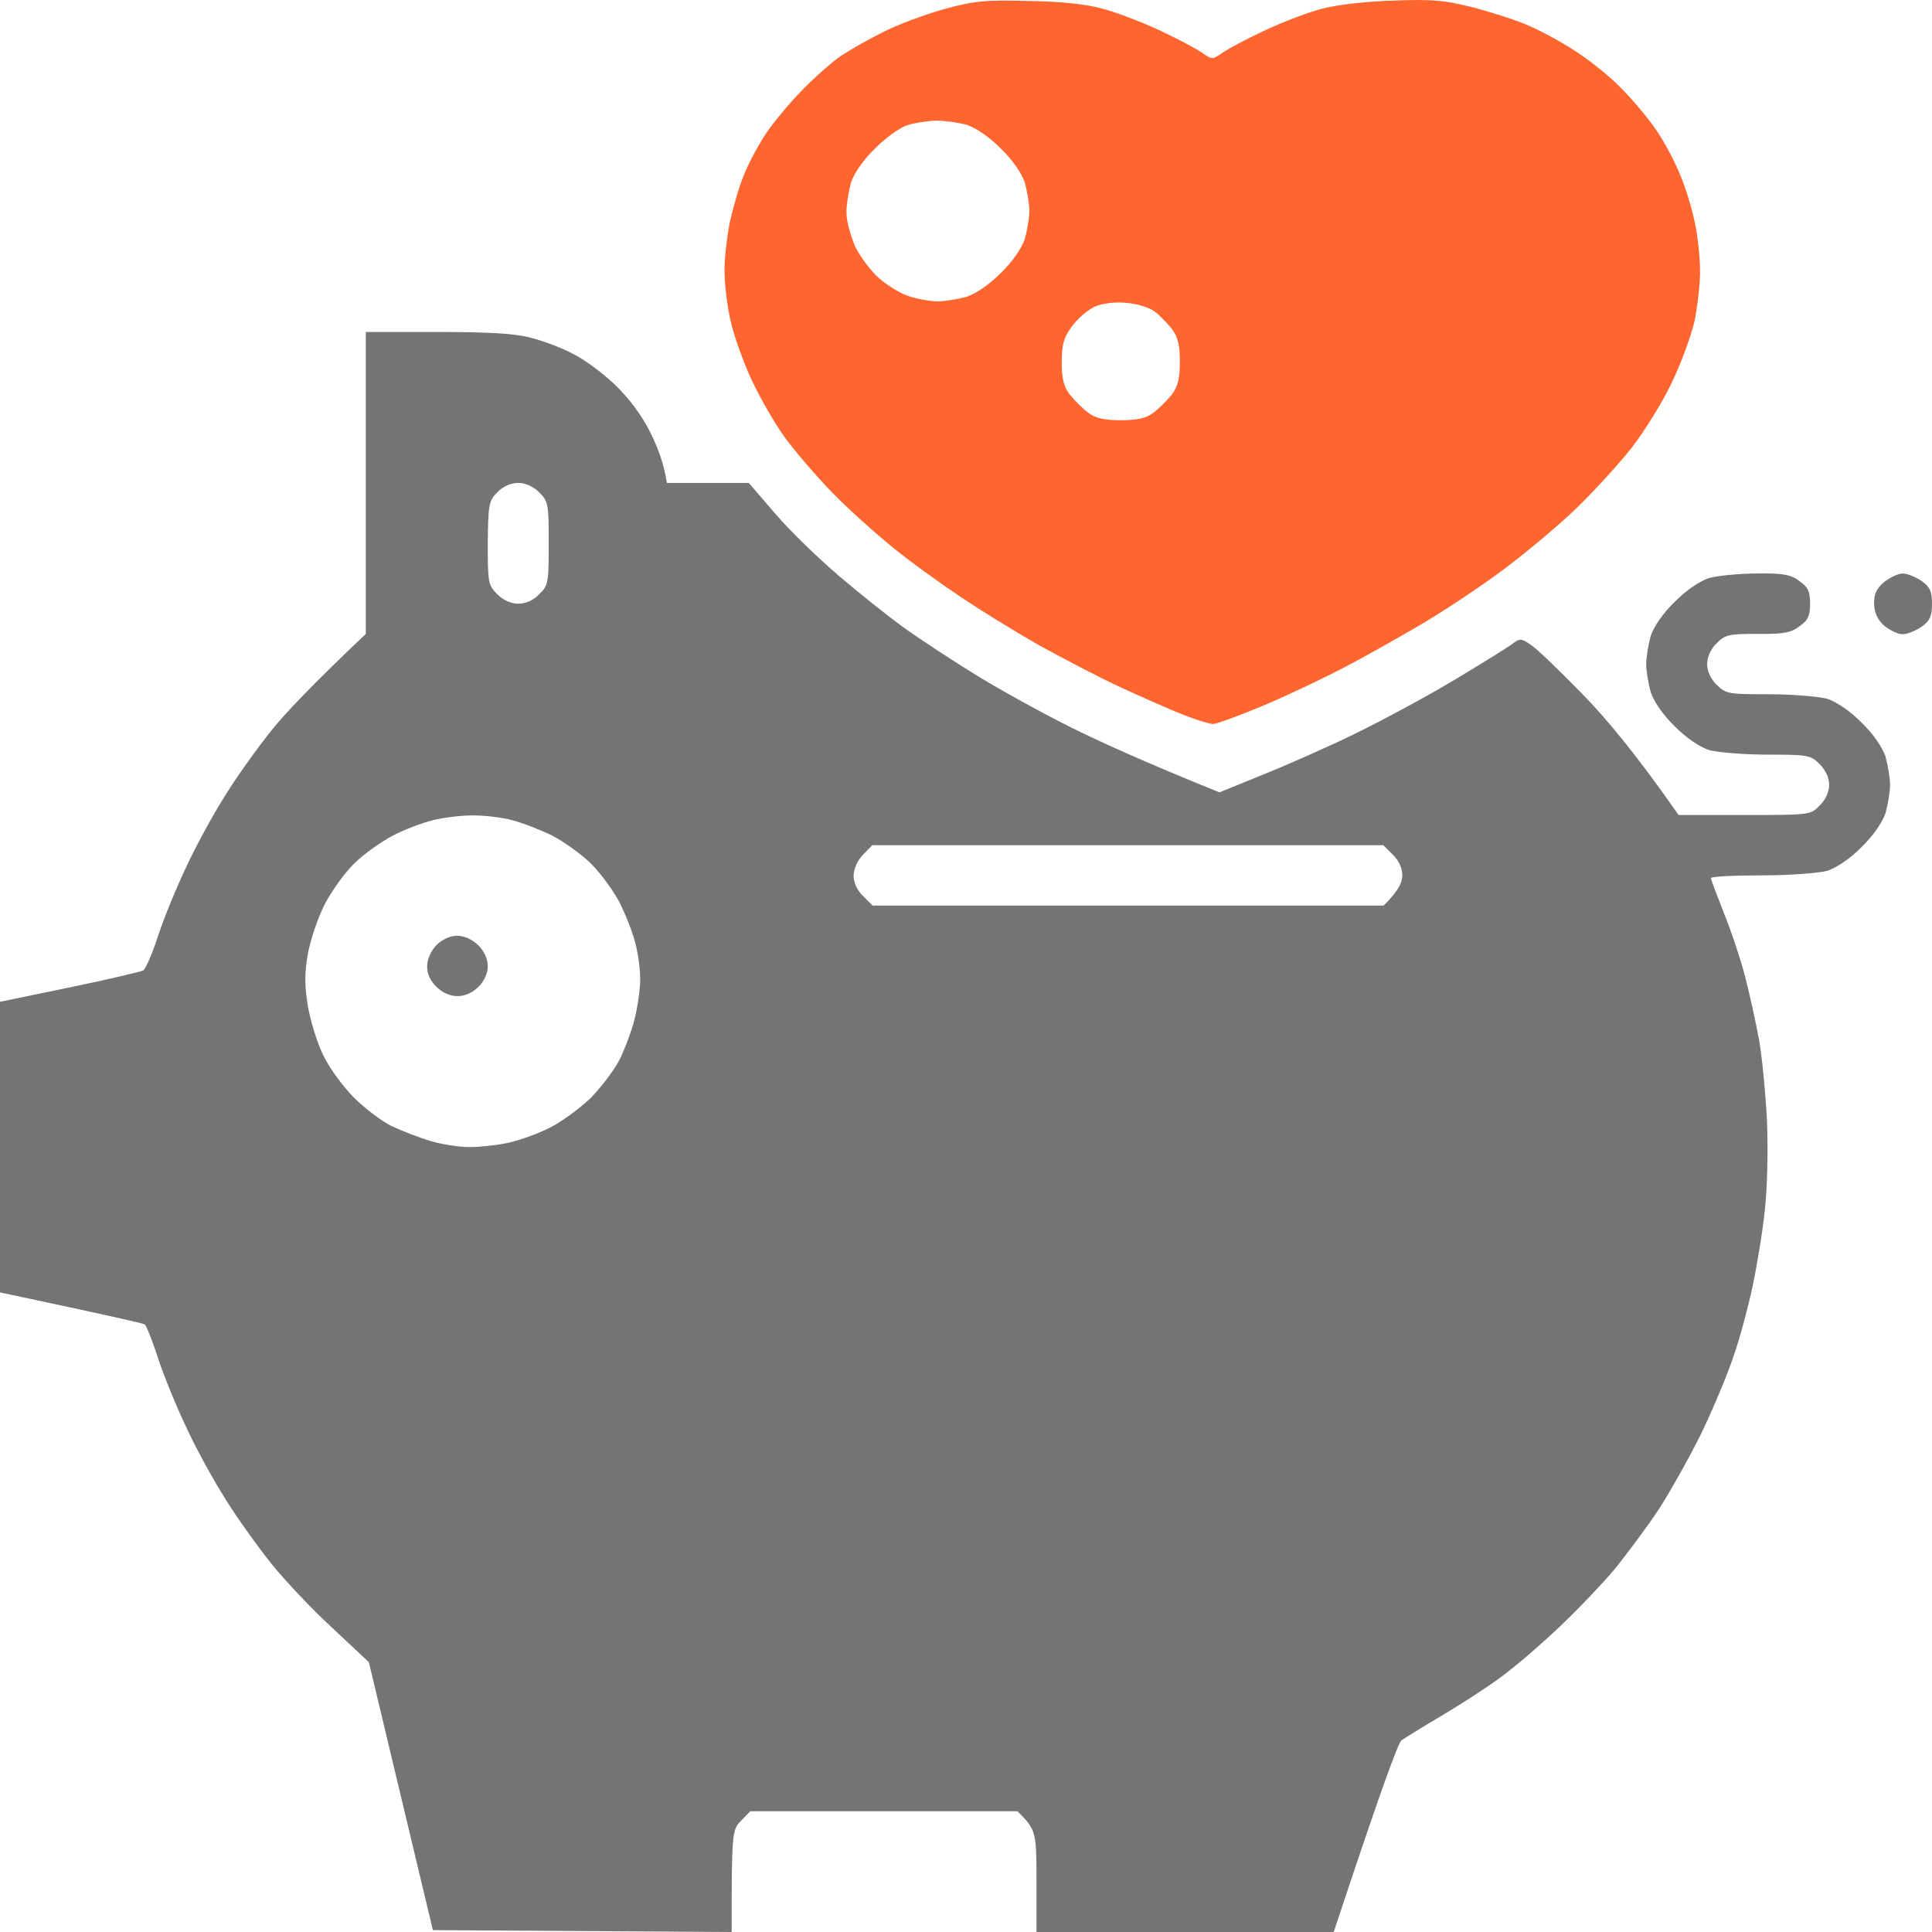 <svg width="64" height="64" viewBox="0 0 64 64" fill="none" xmlns="http://www.w3.org/2000/svg">
<path fill-rule="evenodd" clip-rule="evenodd" d="M12.118 10.997H14.479C16.183 10.997 17.054 11.047 17.572 11.185C17.976 11.285 18.607 11.523 18.96 11.71C19.326 11.885 19.957 12.348 20.361 12.735C20.841 13.197 21.245 13.735 21.535 14.31C21.775 14.785 22.002 15.373 22.091 15.998H24.805L25.688 17.023C26.168 17.585 27.115 18.498 27.771 19.06C28.428 19.623 29.4 20.398 29.917 20.773C30.435 21.148 31.482 21.835 32.252 22.311C33.01 22.785 34.436 23.573 35.408 24.061C36.38 24.548 37.895 25.236 40.395 26.248L41.808 25.673C42.591 25.361 43.98 24.748 44.876 24.311C45.772 23.873 47.287 23.061 48.221 22.498C49.155 21.936 50.026 21.398 50.14 21.298C50.342 21.148 50.405 21.148 50.708 21.36C50.91 21.485 51.68 22.235 52.45 23.023C53.207 23.798 54.23 25.023 55.605 26.998H57.789C59.948 26.998 59.973 26.998 60.276 26.686C60.478 26.498 60.592 26.223 60.592 25.998C60.592 25.761 60.478 25.511 60.276 25.311C59.973 25.011 59.885 24.998 58.534 24.998C57.764 24.998 56.893 24.923 56.615 24.848C56.312 24.748 55.858 24.448 55.479 24.061C55.088 23.686 54.785 23.235 54.684 22.936C54.608 22.66 54.532 22.235 54.532 21.998C54.532 21.761 54.608 21.335 54.684 21.06C54.785 20.76 55.088 20.31 55.479 19.935C55.858 19.548 56.312 19.248 56.615 19.148C56.893 19.073 57.6 18.998 58.193 18.998C59.077 18.985 59.329 19.035 59.607 19.248C59.897 19.448 59.961 19.598 59.961 19.998C59.961 20.398 59.897 20.548 59.607 20.748C59.329 20.96 59.077 21.01 58.218 20.998C57.272 20.998 57.146 21.023 56.868 21.31C56.666 21.498 56.552 21.773 56.552 21.998C56.552 22.235 56.666 22.485 56.868 22.686C57.171 22.985 57.259 22.998 58.597 22.998C59.38 22.998 60.251 23.073 60.529 23.148C60.832 23.248 61.286 23.548 61.665 23.936C62.056 24.311 62.359 24.761 62.46 25.061C62.536 25.336 62.611 25.761 62.611 25.998C62.611 26.236 62.536 26.661 62.46 26.936C62.359 27.236 62.056 27.686 61.665 28.061C61.286 28.448 60.832 28.748 60.529 28.848C60.251 28.923 59.279 28.998 58.345 28.998C57.436 28.998 56.678 29.036 56.678 29.086C56.678 29.148 56.88 29.661 57.108 30.248C57.347 30.836 57.663 31.786 57.815 32.373C57.966 32.961 58.168 33.886 58.269 34.436C58.37 34.986 58.484 36.199 58.534 37.124C58.572 38.111 58.547 39.349 58.458 40.124C58.383 40.849 58.193 41.974 58.054 42.624C57.916 43.274 57.638 44.324 57.423 44.937C57.221 45.549 56.729 46.712 56.35 47.499C55.959 48.287 55.328 49.412 54.949 49.999C54.558 50.587 53.914 51.449 53.523 51.937C53.119 52.424 52.298 53.287 51.68 53.874C51.061 54.462 50.178 55.225 49.711 55.562C49.243 55.912 48.36 56.475 47.754 56.837C47.135 57.2 46.555 57.562 46.428 57.65C46.315 57.737 45.772 59.2 44.181 64H34.335V62.312C34.335 60.675 34.323 60.612 33.704 60H24.855L24.552 60.312C24.249 60.612 24.237 60.687 24.237 64L14.34 63.938L12.219 55.062L11.02 53.937C10.351 53.325 9.442 52.362 9 51.812C8.559 51.262 7.864 50.299 7.486 49.687C7.094 49.074 6.501 47.999 6.185 47.312C5.857 46.624 5.428 45.587 5.239 44.999C5.049 44.412 4.847 43.911 4.797 43.874C4.746 43.837 3.648 43.587 0 42.812V33.186L2.297 32.711C3.572 32.449 4.671 32.186 4.746 32.148C4.822 32.099 5.049 31.586 5.239 30.998C5.428 30.411 5.857 29.373 6.185 28.686C6.501 27.998 7.094 26.923 7.486 26.311C7.864 25.698 8.559 24.736 9 24.186C9.442 23.636 10.326 22.698 12.118 20.998V10.997ZM16.158 17.998C16.158 19.298 16.17 19.385 16.473 19.685C16.675 19.885 16.928 19.998 17.168 19.998C17.42 19.998 17.673 19.885 17.862 19.685C18.165 19.398 18.177 19.285 18.177 17.998C18.177 16.698 18.165 16.61 17.862 16.31C17.66 16.11 17.407 15.998 17.168 15.998C16.915 15.998 16.663 16.11 16.473 16.31C16.196 16.585 16.17 16.71 16.158 17.998ZM13.002 27.686C12.623 27.886 12.043 28.298 11.727 28.611C11.411 28.923 10.97 29.536 10.755 29.961C10.528 30.398 10.288 31.123 10.2 31.586C10.086 32.248 10.086 32.636 10.2 33.336C10.288 33.836 10.515 34.586 10.73 34.999C10.932 35.411 11.386 36.024 11.74 36.374C12.081 36.711 12.636 37.136 12.964 37.299C13.305 37.461 13.886 37.686 14.264 37.799C14.643 37.911 15.224 37.999 15.552 37.999C15.893 37.999 16.461 37.936 16.814 37.861C17.18 37.786 17.811 37.561 18.203 37.361C18.607 37.161 19.213 36.711 19.566 36.374C19.907 36.024 20.336 35.461 20.513 35.124C20.689 34.774 20.917 34.174 21.018 33.773C21.119 33.386 21.207 32.773 21.207 32.436C21.207 32.086 21.131 31.523 21.03 31.186C20.942 30.836 20.702 30.248 20.513 29.873C20.311 29.498 19.894 28.923 19.579 28.611C19.263 28.298 18.682 27.886 18.304 27.686C17.925 27.498 17.319 27.261 16.978 27.173C16.625 27.073 16.032 27.011 15.653 27.011C15.274 27.011 14.668 27.086 14.327 27.173C13.974 27.261 13.381 27.486 13.002 27.686ZM28.592 28.311C28.415 28.486 28.289 28.761 28.276 28.998C28.276 29.236 28.39 29.486 28.592 29.686L28.907 29.998H45.835C46.34 29.498 46.454 29.223 46.454 28.998C46.454 28.761 46.34 28.511 46.138 28.311L45.822 27.998H28.895L28.592 28.311ZM63.028 18.998C63.179 18.998 63.457 19.11 63.659 19.248C63.937 19.448 64 19.598 64 19.998C64 20.398 63.937 20.56 63.659 20.76C63.457 20.898 63.179 21.01 63.028 21.01C62.864 21.01 62.599 20.873 62.41 20.723C62.195 20.523 62.094 20.31 62.081 19.998C62.081 19.673 62.157 19.498 62.41 19.285C62.599 19.135 62.877 18.998 63.028 18.998ZM15.148 30.998C15.388 30.998 15.64 31.123 15.842 31.311C16.044 31.511 16.158 31.773 16.158 31.998C16.158 32.236 16.044 32.498 15.855 32.686C15.653 32.886 15.4 32.998 15.161 32.998C14.908 32.998 14.656 32.886 14.454 32.686C14.252 32.486 14.138 32.248 14.151 31.998C14.151 31.773 14.277 31.498 14.454 31.311C14.643 31.123 14.908 30.998 15.148 30.998Z" fill="#747474"/>
<path fill-rule="evenodd" clip-rule="evenodd" d="M34.035 0.032C35.096 0.045 35.967 0.132 36.497 0.282C36.952 0.395 37.797 0.72 38.391 0.995C38.984 1.27 39.615 1.607 39.817 1.745C40.158 1.982 40.158 1.982 40.499 1.745C40.701 1.607 41.332 1.27 41.925 0.995C42.518 0.72 43.364 0.395 43.819 0.282C44.298 0.157 45.27 0.045 46.154 0.02C47.404 -0.03 47.858 0.007 48.742 0.232C49.335 0.382 50.155 0.645 50.572 0.82C50.989 0.995 51.696 1.37 52.15 1.67C52.604 1.957 53.286 2.495 53.665 2.882C54.043 3.257 54.586 3.895 54.864 4.307C55.142 4.707 55.495 5.382 55.659 5.795C55.836 6.207 56.05 6.907 56.139 7.357C56.24 7.807 56.316 8.532 56.316 8.982C56.316 9.432 56.227 10.195 56.126 10.67C56.013 11.145 55.684 12.045 55.382 12.67C55.091 13.295 54.498 14.245 54.081 14.795C53.652 15.345 52.806 16.27 52.2 16.858C51.582 17.445 50.509 18.345 49.815 18.858C49.12 19.383 47.934 20.171 47.164 20.633C46.394 21.083 45.232 21.746 44.576 22.083C43.919 22.433 42.708 23.008 41.887 23.358C41.079 23.696 40.309 23.983 40.183 23.983C40.069 23.983 39.628 23.846 39.211 23.683C38.794 23.521 37.86 23.108 37.128 22.771C36.396 22.433 35.184 21.796 34.414 21.371C33.644 20.933 32.508 20.233 31.89 19.82C31.271 19.408 30.236 18.67 29.617 18.17C28.999 17.67 28.052 16.82 27.535 16.283C27.004 15.733 26.323 14.933 25.994 14.483C25.666 14.033 25.187 13.195 24.909 12.608C24.631 12.02 24.316 11.133 24.202 10.633C24.088 10.145 24 9.382 24 8.957C24 8.52 24.088 7.807 24.177 7.357C24.278 6.907 24.467 6.232 24.619 5.857C24.757 5.482 25.098 4.845 25.351 4.457C25.616 4.057 26.171 3.395 26.588 2.97C27.004 2.545 27.572 2.045 27.85 1.857C28.128 1.67 28.759 1.307 29.239 1.07C29.718 0.82 30.64 0.482 31.258 0.307C32.256 0.032 32.609 -0.005 34.035 0.032ZM28.986 4.92C28.595 5.295 28.292 5.745 28.191 6.045C28.115 6.32 28.039 6.77 28.039 7.045C28.039 7.32 28.178 7.82 28.33 8.17C28.494 8.507 28.86 8.995 29.138 9.232C29.415 9.47 29.87 9.745 30.135 9.82C30.4 9.908 30.829 9.983 31.069 9.983C31.309 9.983 31.738 9.908 32.016 9.833C32.319 9.732 32.773 9.432 33.152 9.045C33.543 8.67 33.846 8.22 33.947 7.92C34.023 7.645 34.099 7.22 34.099 6.982C34.099 6.745 34.023 6.32 33.947 6.045C33.846 5.745 33.543 5.295 33.152 4.92C32.773 4.532 32.319 4.232 32.016 4.132C31.738 4.057 31.284 3.995 31.006 3.995C30.728 4.007 30.299 4.07 30.059 4.145C29.819 4.22 29.327 4.57 28.986 4.92ZM35.512 10.808C35.235 11.183 35.172 11.408 35.172 11.995C35.172 12.533 35.235 12.808 35.437 13.07C35.588 13.258 35.866 13.533 36.043 13.67C36.295 13.858 36.585 13.92 37.128 13.92C37.671 13.92 37.961 13.858 38.214 13.67C38.391 13.533 38.668 13.258 38.82 13.07C39.022 12.795 39.085 12.533 39.085 11.983C39.085 11.433 39.022 11.17 38.82 10.895C38.668 10.707 38.416 10.445 38.252 10.32C38.088 10.195 37.658 10.057 37.318 10.033C36.939 9.995 36.522 10.045 36.27 10.158C36.043 10.258 35.702 10.545 35.512 10.808Z" fill="#FF652F"/>
</svg>

